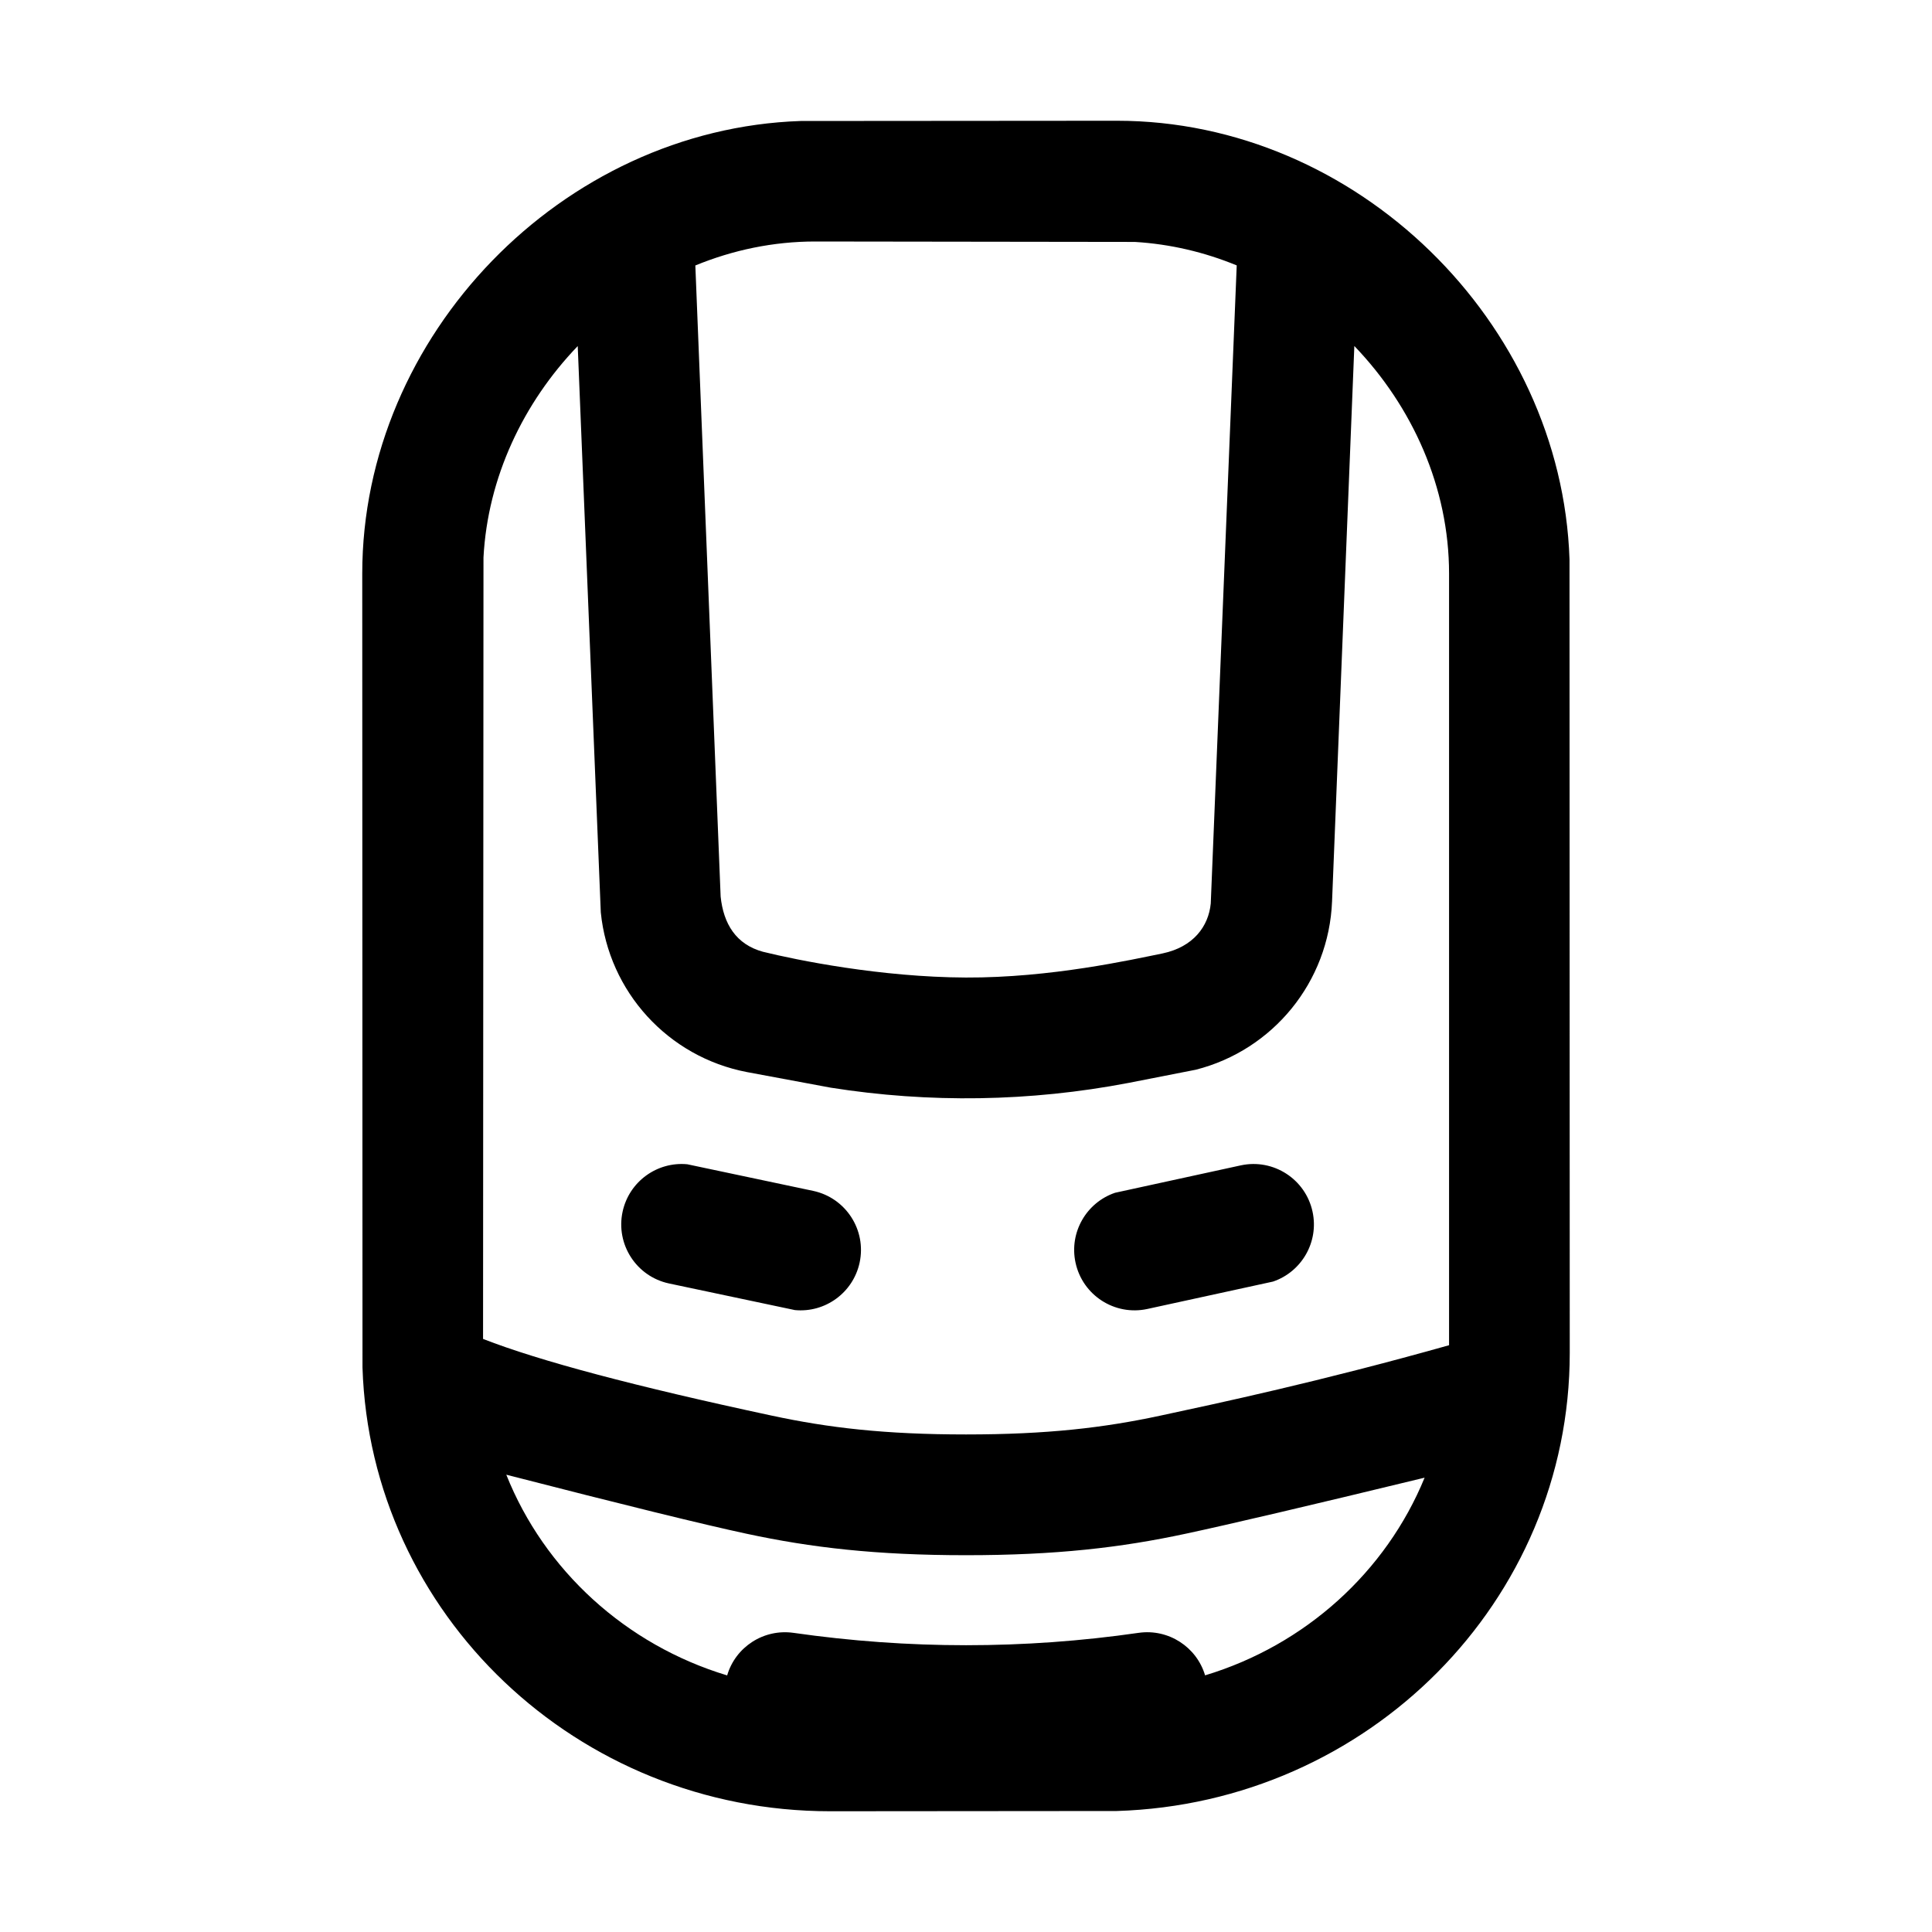 <svg id="icon" height="32" viewBox="0 0 32 32" width="32" xmlns="http://www.w3.org/2000/svg"><path d="m18.5 2c3.975 0 7.365 3.34 7.496 7.264l.004 13.144c0 4.118-3.342 7.461-7.504 7.588l-4.746.004c-4.193 0-7.616-3.264-7.746-7.351l-.004-13.149c0-3.946 3.311-7.364 7.262-7.496zm-10.114 22.426c.63 1.582 1.978 2.817 3.658 3.324.137-.468.601-.775 1.098-.705.957.137 1.909.205 2.859.205.956 0 1.908-.068 2.858-.205.497-.071.962.236 1.101.704 1.661-.501 2.998-1.716 3.636-3.274-1.922.466-3.241.775-3.956.928-1.072.23-2.145.356-3.639.356-1.493 0-2.567-.126-3.638-.356-.714-.153-2.04-.479-3.976-.977zm14.046-18.694-.369 9.199c-.053 1.333-.978 2.462-2.257 2.787l-1.117.219c-1.628.311-3.296.337-4.931.078l-1.386-.258c-1.31-.251-2.29-1.333-2.421-2.646l-.382-9.379c-.902.939-1.491 2.177-1.561 3.502-.005 8.629-.007 12.943-.007 12.943.935.365 2.529.788 4.781 1.27.941.202 1.875.312 3.219.312 1.344 0 2.279-.11 3.22-.312s2.636-.562 4.78-1.166c0 0 0-4.26 0-12.781 0-1.425-.606-2.766-1.568-3.768zm-11.048 13.552 2.086.441c.54.116.884.648.768 1.188-.108.501-.574.834-1.072.786l-2.086-.441c-.54-.116-.884-.648-.768-1.188.108-.501.574-.834 1.072-.786zm10.356.786c.108.501-.181.996-.655 1.157l-2.083.454c-.54.116-1.072-.228-1.188-.768-.108-.501.181-.996.655-1.157l2.083-.454c.54-.116 1.072.228 1.188.768zm-8.24-16.07c-.692 0-1.362.142-1.983.397l.419 10.453c.047.452.255.792.7.914.562.139 1.952.421 3.361.427s2.747-.296 3.257-.399c.512-.107.763-.449.8-.828l.43-10.568c-.532-.219-1.1-.354-1.688-.389z" fill="currentColor" fill-rule="evenodd"/></svg>
